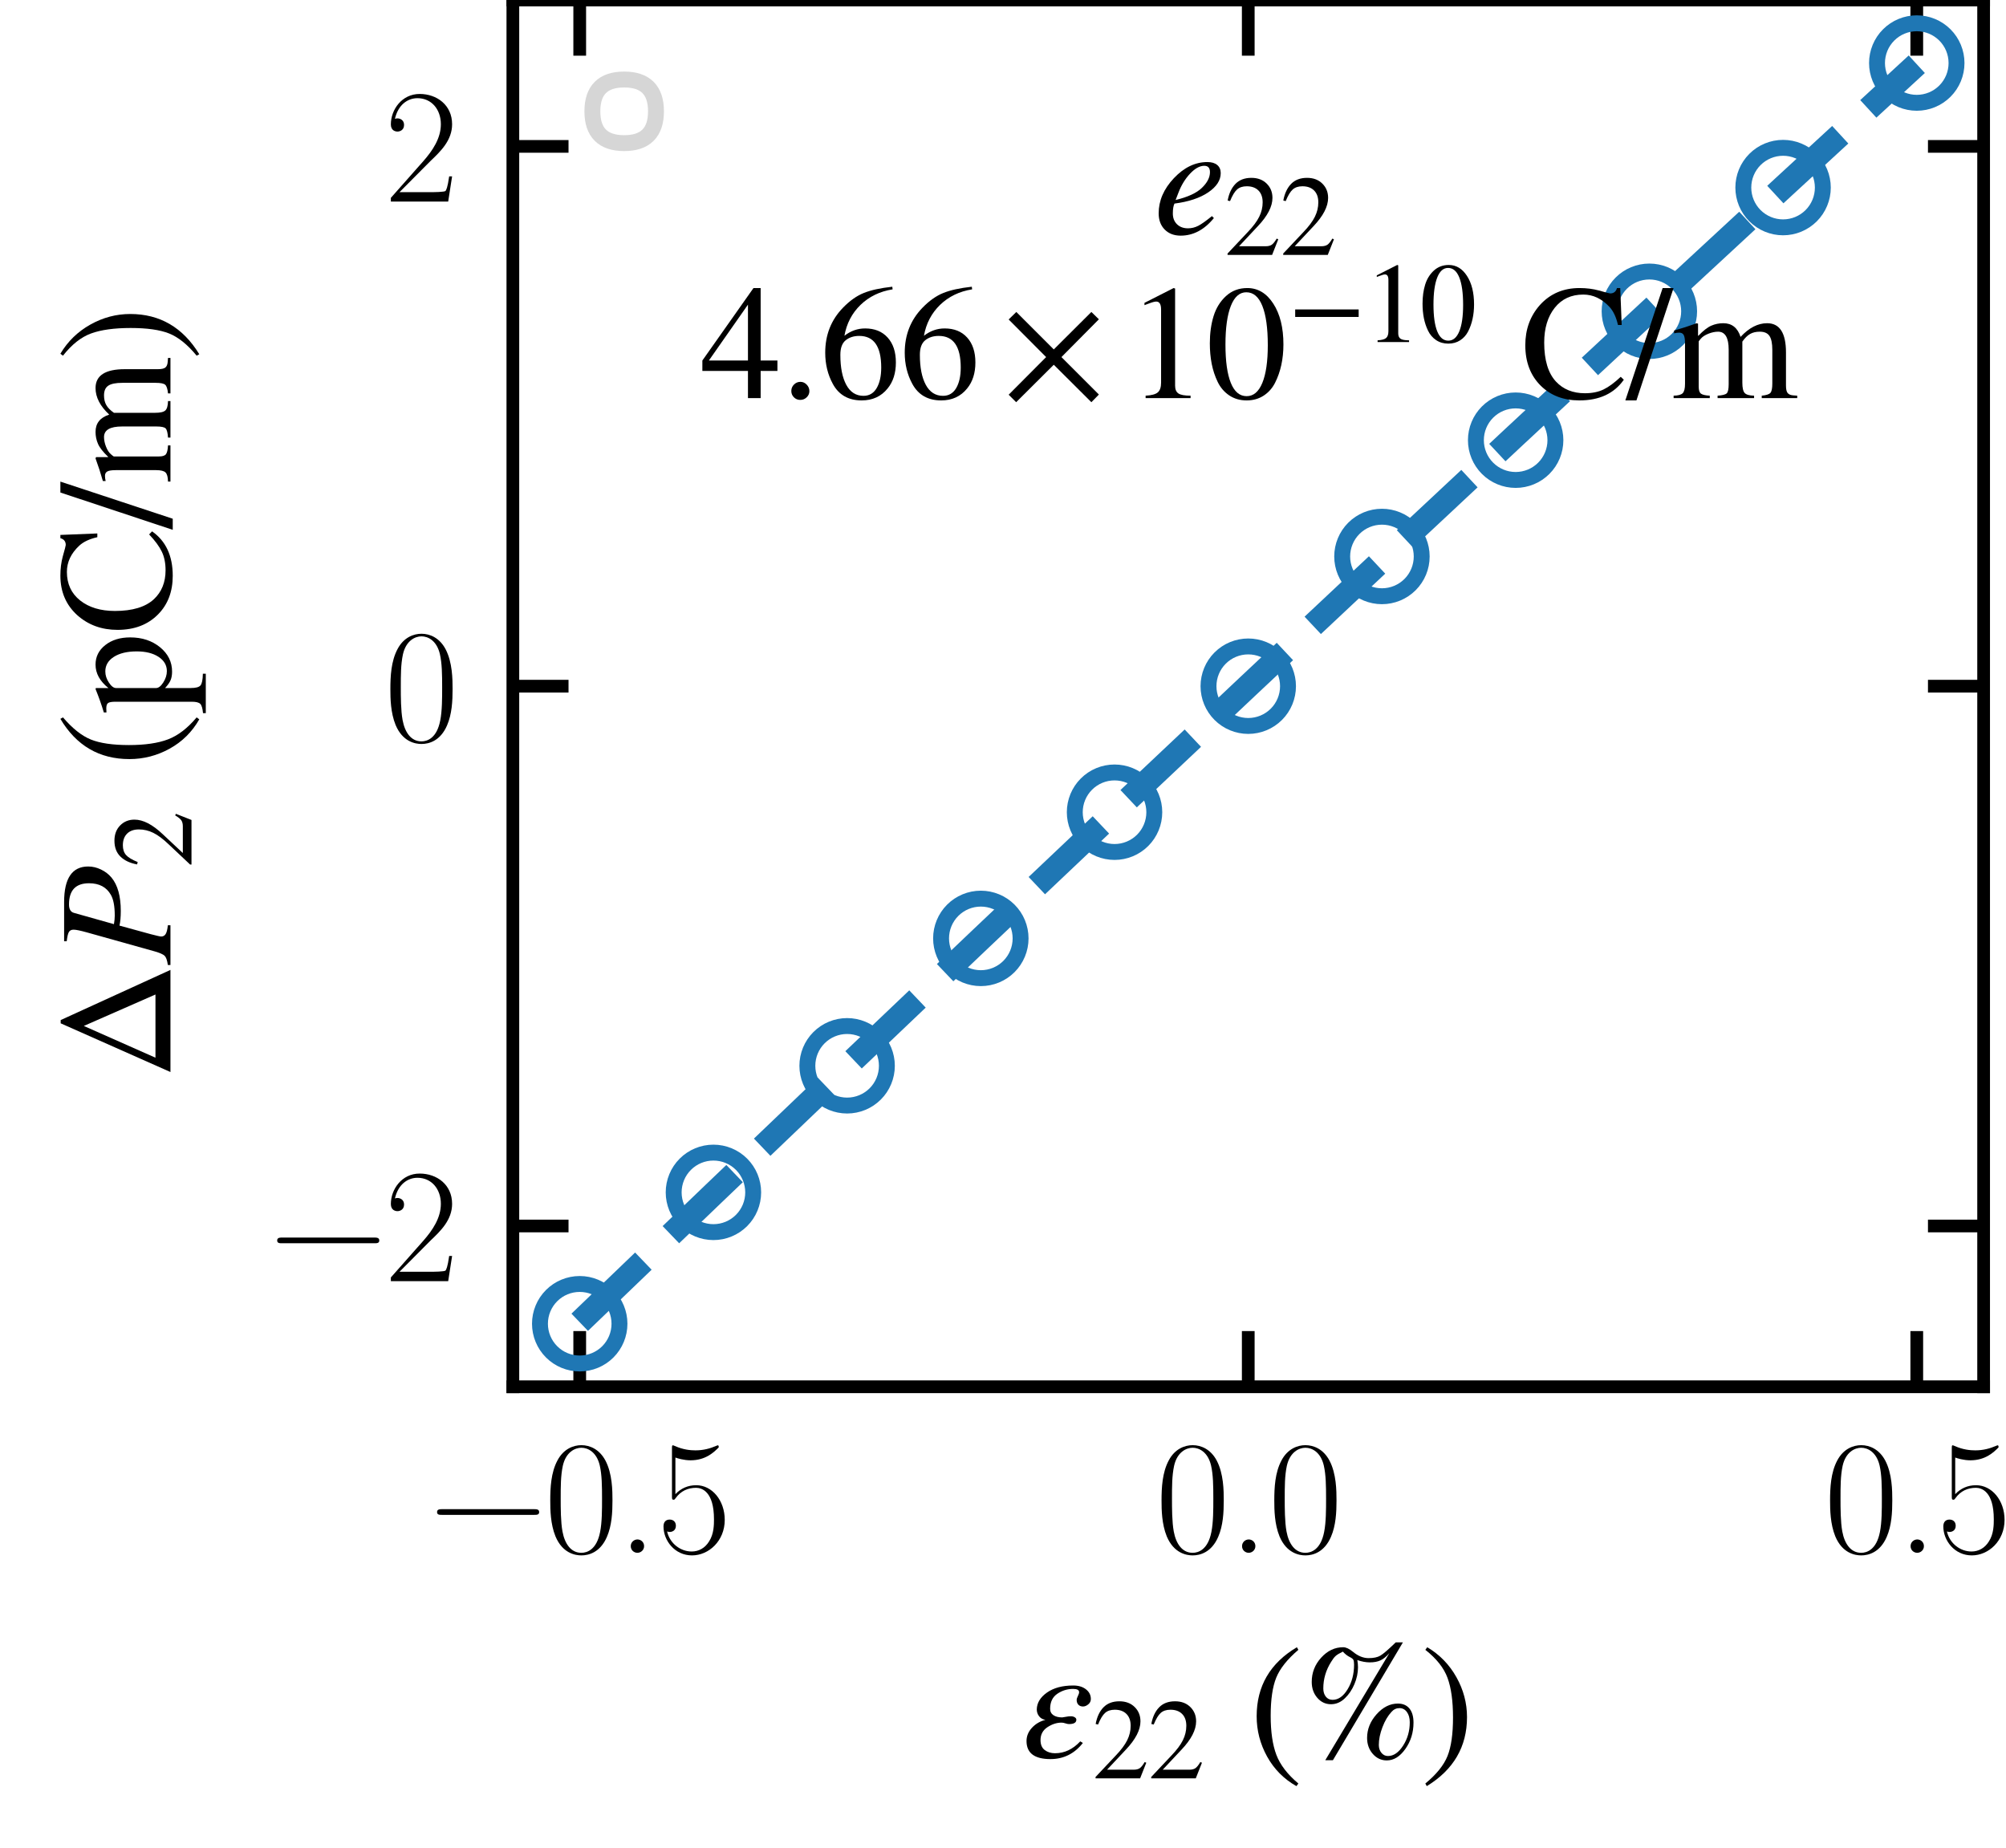 <?xml version="1.0" encoding="utf-8" standalone="no"?>
<!DOCTYPE svg PUBLIC "-//W3C//DTD SVG 1.1//EN"
  "http://www.w3.org/Graphics/SVG/1.1/DTD/svg11.dtd">
<svg xmlns:xlink="http://www.w3.org/1999/xlink" width="126.142pt" height="116.22pt" viewBox="0 0 126.142 116.22" xmlns="http://www.w3.org/2000/svg" version="1.1">
 <defs>
  <style type="text/css">*{stroke-linejoin: round; stroke-linecap: butt}</style>
 </defs>
 <g id="figure_1">
  <g id="patch_1">
   <path d="M 0 116.22 
L 126.142 116.22 
L 126.142 0 
L 0 0 
z
" style="fill: #ffffff"/>
  </g>
  <g id="axes_1">
   <g id="patch_2">
    <path d="M 32.25 87.199 
L 124.735 87.199 
L 124.735 0 
L 32.25 0 
z
" style="fill: #ffffff"/>
   </g>
   <g id="matplotlib.axis_1">
    <g id="xtick_1">
     <g id="line2d_1">
      <defs>
       <path id="mcbbd61a42d" d="M 0 0 
L 0 -3.5 
" style="stroke: #000000; stroke-width: 0.8"/>
      </defs>
      <g>
       <use xlink:href="#mcbbd61a42d" x="36.454" y="87.199" style="stroke: #000000; stroke-width: 0.8"/>
      </g>
     </g>
     <g id="line2d_2">
      <defs>
       <path id="m1409740483" d="M 0 0 
L 0 3.5 
" style="stroke: #000000; stroke-width: 0.8"/>
      </defs>
      <g>
       <use xlink:href="#m1409740483" x="36.454" y="0" style="stroke: #000000; stroke-width: 0.8"/>
      </g>
     </g>
     <g id="text_1">
      <!-- −0.5 -->
      <g transform="translate(27.013 97.64) scale(0.1 -0.1)">
       <defs>
        <path id="LMRoman17-Regular-2212" d="M 4307 1600 
C 4307 1715 4198 1715 4090 1715 
L 512 1715 
C 403 1715 294 1715 294 1600 
C 294 1491 390 1491 486 1491 
L 4115 1491 
C 4211 1491 4307 1491 4307 1600 
z
" transform="scale(0.016)"/>
        <path id="LMRoman17-Regular-30" d="M 2688 2054 
C 2688 2445 2682 3110 2413 3622 
C 2176 4070 1798 4230 1466 4230 
C 1158 4230 768 4090 525 3629 
C 269 3149 243 2554 243 2054 
C 243 1690 250 1133 448 646 
C 723 -13 1216 -102 1466 -102 
C 1760 -102 2208 19 2470 627 
C 2662 1069 2688 1587 2688 2054 
z
M 2278 2125 
C 2278 1709 2278 1197 2202 819 
C 2067 122 1690 0 1466 0 
C 1056 0 813 352 723 838 
C 653 1216 653 1766 653 2125 
C 653 2618 653 3027 736 3418 
C 858 3962 1216 4128 1466 4128 
C 1728 4128 2067 3955 2189 3430 
C 2272 3066 2278 2637 2278 2125 
z
" transform="scale(0.016)"/>
        <path id="LMRoman17-Regular-2e" d="M 1062 262 
C 1062 422 934 525 800 525 
C 672 525 538 422 538 262 
C 538 102 666 0 800 0 
C 928 0 1062 102 1062 262 
z
" transform="scale(0.016)"/>
        <path id="LMRoman17-Regular-35" d="M 2669 1293 
C 2669 2061 2170 2656 1549 2656 
C 1222 2656 947 2534 730 2304 
L 730 3744 
C 794 3718 1056 3635 1325 3635 
C 1920 3635 2246 3955 2432 4141 
C 2432 4192 2432 4224 2394 4224 
C 2394 4224 2374 4224 2323 4198 
C 2099 4102 1837 4026 1517 4026 
C 1325 4026 1037 4051 723 4192 
C 653 4224 634 4224 634 4224 
C 602 4224 595 4218 595 4090 
L 595 2234 
C 595 2118 595 2086 659 2086 
C 691 2086 704 2099 736 2144 
C 941 2432 1222 2554 1542 2554 
C 1766 2554 2246 2413 2246 1318 
C 2246 1114 2246 742 2054 448 
C 1894 186 1645 51 1370 51 
C 947 51 518 346 403 838 
C 429 832 480 819 506 819 
C 589 819 749 864 749 1062 
C 749 1235 627 1306 506 1306 
C 358 1306 262 1216 262 1037 
C 262 480 704 -102 1382 -102 
C 2042 -102 2669 467 2669 1293 
z
" transform="scale(0.016)"/>
       </defs>
       <use xlink:href="#LMRoman17-Regular-2212"/>
       <use xlink:href="#LMRoman17-Regular-30" x="72"/>
       <use xlink:href="#LMRoman17-Regular-2e" x="117.9"/>
       <use xlink:href="#LMRoman17-Regular-35" x="142.9"/>
      </g>
     </g>
    </g>
    <g id="xtick_2">
     <g id="line2d_3">
      <g>
       <use xlink:href="#mcbbd61a42d" x="78.493" y="87.199" style="stroke: #000000; stroke-width: 0.8"/>
      </g>
     </g>
     <g id="line2d_4">
      <g>
       <use xlink:href="#m1409740483" x="78.493" y="0" style="stroke: #000000; stroke-width: 0.8"/>
      </g>
     </g>
     <g id="text_2">
      <!-- 0.0 -->
      <g transform="translate(72.652 97.64) scale(0.1 -0.1)">
       <use xlink:href="#LMRoman17-Regular-30"/>
       <use xlink:href="#LMRoman17-Regular-2e" x="45.9"/>
       <use xlink:href="#LMRoman17-Regular-30" x="70.9"/>
      </g>
     </g>
    </g>
    <g id="xtick_3">
     <g id="line2d_5">
      <g>
       <use xlink:href="#mcbbd61a42d" x="120.531" y="87.199" style="stroke: #000000; stroke-width: 0.8"/>
      </g>
     </g>
     <g id="line2d_6">
      <g>
       <use xlink:href="#m1409740483" x="120.531" y="0" style="stroke: #000000; stroke-width: 0.8"/>
      </g>
     </g>
     <g id="text_3">
      <!-- 0.5 -->
      <g transform="translate(114.691 97.64) scale(0.1 -0.1)">
       <use xlink:href="#LMRoman17-Regular-30"/>
       <use xlink:href="#LMRoman17-Regular-2e" x="45.9"/>
       <use xlink:href="#LMRoman17-Regular-35" x="70.9"/>
      </g>
     </g>
    </g>
    <g id="text_4">
     <!-- $\epsilon_{22}\ (\%)$ -->
     <g transform="translate(64.243 110.54) scale(0.1 -0.1)">
      <defs>
       <path id="STIXGeneral-Italic-3b5" d="M 2304 627 
L 2406 563 
Q 1907 -70 1133 -70 
Q 192 -70 192 640 
Q 192 928 403 1158 
Q 614 1389 934 1472 
Q 774 1498 684 1616 
Q 595 1734 595 1882 
Q 602 2266 995 2544 
Q 1389 2822 2029 2822 
Q 2336 2822 2528 2672 
Q 2720 2522 2720 2291 
Q 2720 2163 2617 2080 
Q 2515 1997 2413 1997 
Q 2298 1997 2230 2067 
Q 2163 2138 2163 2253 
Q 2163 2317 2211 2409 
Q 2259 2502 2259 2560 
Q 2259 2688 2022 2688 
Q 1683 2688 1401 2496 
Q 1120 2304 1120 1907 
Q 1120 1741 1251 1654 
Q 1382 1568 1594 1568 
Q 1613 1568 1728 1590 
Q 1843 1613 1932 1613 
Q 2022 1613 2086 1574 
Q 2150 1536 2150 1478 
Q 2150 1306 1862 1306 
Q 1805 1306 1721 1334 
Q 1638 1363 1568 1363 
Q 1286 1363 1014 1184 
Q 742 1005 742 678 
Q 742 410 908 285 
Q 1075 160 1312 160 
Q 1869 160 2304 627 
z
" transform="scale(0.016)"/>
       <path id="STIXGeneral-Regular-32" d="M 3034 877 
L 2688 0 
L 186 0 
L 186 77 
L 1325 1286 
Q 1773 1754 1965 2144 
Q 2157 2534 2157 2950 
Q 2157 3379 1920 3616 
Q 1683 3853 1267 3853 
Q 922 3853 720 3673 
Q 518 3494 326 3021 
L 192 3053 
Q 301 3648 630 3987 
Q 960 4326 1523 4326 
Q 2054 4326 2380 4006 
Q 2707 3686 2707 3200 
Q 2707 2477 1888 1613 
L 832 486 
L 2330 486 
Q 2541 486 2665 569 
Q 2790 653 2944 915 
L 3034 877 
z
" transform="scale(0.016)"/>
       <path id="STIXGeneral-Regular-28" d="M 1946 -1030 
L 1869 -1133 
Q 1126 -710 716 32 
Q 307 774 307 1613 
Q 307 3386 1888 4326 
L 1946 4224 
Q 1293 3667 1075 3126 
Q 858 2586 858 1632 
Q 858 685 1082 96 
Q 1306 -493 1946 -1030 
z
" transform="scale(0.016)"/>
       <path id="STIXGeneral-Regular-25" d="M 4390 1363 
Q 4390 781 4070 329 
Q 3750 -122 3341 -122 
Q 3014 -122 2790 134 
Q 2566 390 2566 762 
Q 2566 1274 2940 1693 
Q 3315 2112 3776 2112 
Q 4070 2112 4230 1917 
Q 4390 1722 4390 1363 
z
M 4243 1376 
Q 4243 1626 4131 1779 
Q 4019 1933 3840 1933 
Q 3654 1933 3526 1786 
Q 3315 1562 3171 1187 
Q 3027 813 3027 486 
Q 3027 301 3129 176 
Q 3232 51 3386 51 
Q 3718 51 3980 457 
Q 4243 864 4243 1376 
z
M 3974 4518 
L 1222 -115 
L 922 -115 
L 3443 4096 
Q 3264 3891 3094 3811 
Q 2925 3731 2669 3731 
Q 2445 3731 2182 3821 
Q 2208 3674 2208 3539 
Q 2208 3206 2067 2873 
Q 1926 2541 1696 2323 
Q 1453 2086 1146 2086 
Q 826 2086 608 2339 
Q 390 2592 390 2963 
Q 390 3507 761 3916 
Q 1133 4326 1626 4326 
Q 1792 4326 2010 4147 
Q 2310 3898 2624 3898 
Q 2918 3898 3084 3994 
Q 3251 4090 3693 4518 
L 3974 4518 
z
M 2054 3642 
Q 2054 3782 2025 3833 
Q 1997 3885 1894 3936 
Q 1747 4006 1613 4154 
Q 1414 4058 1331 3984 
Q 1248 3910 1152 3750 
Q 845 3264 845 2707 
Q 845 2509 944 2384 
Q 1043 2259 1210 2259 
Q 1549 2259 1801 2675 
Q 2054 3091 2054 3642 
z
" transform="scale(0.016)"/>
       <path id="STIXGeneral-Regular-29" d="M 186 4224 
L 262 4326 
Q 992 3891 1408 3148 
Q 1824 2406 1824 1581 
Q 1824 -166 243 -1133 
L 186 -1030 
Q 845 -486 1059 54 
Q 1274 595 1274 1562 
Q 1274 2534 1059 3120 
Q 845 3706 186 4224 
z
" transform="scale(0.016)"/>
      </defs>
      <use xlink:href="#STIXGeneral-Italic-3b5" transform="translate(0 0.406)"/>
      <use xlink:href="#STIXGeneral-Regular-32" transform="translate(44.4 -12.822) scale(0.7)"/>
      <use xlink:href="#STIXGeneral-Regular-32" transform="translate(79.4 -12.822) scale(0.7)"/>
      <use xlink:href="#STIXGeneral-Regular-28" transform="translate(142.876 0.406)"/>
      <use xlink:href="#STIXGeneral-Regular-25" transform="translate(176.176 0.406)"/>
      <use xlink:href="#STIXGeneral-Regular-29" transform="translate(250.876 0.406)"/>
     </g>
    </g>
   </g>
   <g id="matplotlib.axis_2">
    <g id="ytick_1">
     <g id="line2d_7">
      <defs>
       <path id="m68803143ff" d="M 0 0 
L 3.5 0 
" style="stroke: #000000; stroke-width: 0.8"/>
      </defs>
      <g>
       <use xlink:href="#m68803143ff" x="32.25" y="77.09" style="stroke: #000000; stroke-width: 0.8"/>
      </g>
     </g>
     <g id="line2d_8">
      <defs>
       <path id="mbac4427522" d="M 0 0 
L -3.5 0 
" style="stroke: #000000; stroke-width: 0.8"/>
      </defs>
      <g>
       <use xlink:href="#mbac4427522" x="124.735" y="77.09" style="stroke: #000000; stroke-width: 0.8"/>
      </g>
     </g>
     <g id="text_5">
      <!-- −2 -->
      <g transform="translate(16.959 80.561) scale(0.1 -0.1)">
       <defs>
        <path id="LMRoman17-Regular-32" d="M 2669 992 
L 2554 992 
C 2490 538 2438 461 2413 422 
C 2381 371 1920 371 1830 371 
L 602 371 
L 1824 1600 
C 2214 1971 2669 2406 2669 3040 
C 2669 3795 2067 4230 1395 4230 
C 691 4230 262 3610 262 3034 
C 262 2784 448 2752 525 2752 
C 589 2752 781 2790 781 3014 
C 781 3213 614 3270 525 3270 
C 486 3270 448 3264 422 3251 
C 544 3795 915 4064 1306 4064 
C 1862 4064 2227 3622 2227 3040 
C 2227 2483 1901 2003 1536 1587 
L 262 147 
L 262 0 
L 2515 0 
L 2669 992 
z
" transform="scale(0.016)"/>
       </defs>
       <use xlink:href="#LMRoman17-Regular-2212"/>
       <use xlink:href="#LMRoman17-Regular-32" x="72"/>
      </g>
     </g>
    </g>
    <g id="ytick_2">
     <g id="line2d_9">
      <g>
       <use xlink:href="#m68803143ff" x="32.25" y="43.148" style="stroke: #000000; stroke-width: 0.8"/>
      </g>
     </g>
     <g id="line2d_10">
      <g>
       <use xlink:href="#mbac4427522" x="124.735" y="43.148" style="stroke: #000000; stroke-width: 0.8"/>
      </g>
     </g>
     <g id="text_6">
      <!-- 0 -->
      <g transform="translate(24.159 46.618) scale(0.1 -0.1)">
       <use xlink:href="#LMRoman17-Regular-30"/>
      </g>
     </g>
    </g>
    <g id="ytick_3">
     <g id="line2d_11">
      <g>
       <use xlink:href="#m68803143ff" x="32.25" y="9.205" style="stroke: #000000; stroke-width: 0.8"/>
      </g>
     </g>
     <g id="line2d_12">
      <g>
       <use xlink:href="#mbac4427522" x="124.735" y="9.205" style="stroke: #000000; stroke-width: 0.8"/>
      </g>
     </g>
     <g id="text_7">
      <!-- 2 -->
      <g transform="translate(24.159 12.676) scale(0.1 -0.1)">
       <use xlink:href="#LMRoman17-Regular-32"/>
      </g>
     </g>
    </g>
    <g id="text_8">
     <!-- $\Delta P_{2}\ \mathrm{(pC/m)}$ -->
     <g transform="translate(10.759 67.9) rotate(-90) scale(0.1 -0.1)">
      <defs>
       <path id="STIXGeneral-Regular-394" d="M 4320 0 
L 307 0 
L 2221 4314 
L 2349 4314 
L 4320 0 
z
M 3354 589 
L 2118 3405 
L 870 589 
L 3354 589 
z
" transform="scale(0.016)"/>
       <path id="STIXGeneral-Italic-50" d="M 934 4179 
L 2477 4179 
Q 3872 4179 3872 3232 
Q 3872 2976 3753 2729 
Q 3635 2483 3437 2317 
Q 2995 1952 2125 1952 
Q 1773 1952 1549 2003 
L 1210 768 
Q 1120 422 1120 365 
Q 1120 250 1216 189 
Q 1312 128 1562 102 
L 1562 0 
L 0 0 
L 0 102 
Q 275 141 361 227 
Q 448 314 538 627 
L 1280 3277 
Q 1389 3667 1389 3808 
Q 1389 3936 1299 3990 
Q 1210 4045 934 4077 
L 934 4179 
z
M 2048 3789 
L 1606 2221 
Q 1792 2189 1939 2189 
Q 2496 2189 2758 2342 
Q 3213 2598 3213 3200 
Q 3213 3987 2381 3987 
Q 2099 3987 2048 3789 
z
" transform="scale(0.016)"/>
       <path id="STIXGeneral-Regular-70" d="M 1018 2931 
L 1018 2438 
Q 1421 2944 1939 2944 
Q 2406 2944 2707 2560 
Q 3008 2176 3008 1581 
Q 3008 883 2621 409 
Q 2234 -64 1664 -64 
Q 1466 -64 1328 -6 
Q 1190 51 1018 211 
L 1018 -794 
Q 1018 -1094 1120 -1180 
Q 1222 -1267 1581 -1274 
L 1581 -1389 
L 32 -1389 
L 32 -1280 
Q 314 -1254 397 -1171 
Q 480 -1088 480 -838 
L 480 2157 
Q 480 2381 429 2451 
Q 378 2522 218 2522 
Q 115 2522 58 2515 
L 58 2618 
Q 506 2752 979 2944 
L 1018 2931 
z
M 1018 2138 
L 1018 563 
Q 1018 422 1238 281 
Q 1459 141 1683 141 
Q 2029 141 2243 467 
Q 2458 794 2458 1325 
Q 2458 1888 2243 2224 
Q 2029 2560 1670 2560 
Q 1446 2560 1232 2419 
Q 1018 2278 1018 2138 
z
" transform="scale(0.016)"/>
       <path id="STIXGeneral-Regular-43" d="M 3930 838 
L 4051 723 
Q 3482 -90 2304 -90 
Q 1376 -90 794 480 
Q 179 1082 179 2080 
Q 179 3014 755 3661 
Q 1357 4326 2310 4326 
Q 2720 4326 3072 4230 
Q 3475 4115 3514 4115 
Q 3725 4115 3782 4326 
L 3910 4326 
L 3968 2874 
L 3821 2874 
Q 3718 3334 3488 3584 
Q 3034 4070 2458 4070 
Q 1747 4070 1334 3548 
Q 922 3027 922 2182 
Q 922 1152 1382 653 
Q 1811 192 2522 192 
Q 2944 192 3251 339 
Q 3558 486 3930 838 
z
" transform="scale(0.016)"/>
       <path id="STIXGeneral-Regular-2f" d="M 1837 4326 
L 378 -90 
L -58 -90 
L 1408 4326 
L 1837 4326 
z
" transform="scale(0.016)"/>
       <path id="STIXGeneral-Regular-6d" d="M 4960 0 
L 3565 0 
L 3565 96 
Q 3834 122 3907 208 
Q 3981 294 3981 576 
L 3981 1894 
Q 3981 2278 3869 2444 
Q 3757 2611 3488 2611 
Q 3264 2611 3107 2521 
Q 2950 2432 2803 2221 
L 2803 608 
Q 2803 301 2896 201 
Q 2989 102 3264 96 
L 3264 0 
L 1830 0 
L 1830 96 
Q 2112 115 2189 188 
Q 2266 262 2266 550 
L 2266 1901 
Q 2266 2611 1850 2611 
Q 1670 2611 1468 2531 
Q 1267 2451 1171 2336 
Q 1088 2240 1088 2227 
L 1088 448 
Q 1088 243 1177 176 
Q 1267 109 1523 96 
L 1523 0 
L 102 0 
L 102 96 
Q 371 102 460 195 
Q 550 288 550 563 
L 550 2150 
Q 550 2387 499 2480 
Q 448 2573 326 2573 
Q 230 2573 122 2547 
L 122 2656 
Q 557 2778 1011 2944 
L 1062 2925 
L 1062 2451 
L 1075 2451 
Q 1363 2752 1584 2848 
Q 1805 2944 2054 2944 
Q 2560 2944 2733 2406 
Q 3232 2944 3776 2944 
Q 4518 2944 4518 1792 
L 4518 493 
Q 4518 282 4582 202 
Q 4646 122 4794 109 
L 4960 96 
L 4960 0 
z
" transform="scale(0.016)"/>
      </defs>
      <use xlink:href="#STIXGeneral-Regular-394" transform="translate(0 0.406)"/>
      <use xlink:href="#STIXGeneral-Italic-50" transform="translate(72.2 0.406)"/>
      <use xlink:href="#STIXGeneral-Regular-32" transform="translate(133.3 -12.822) scale(0.7)"/>
      <use xlink:href="#STIXGeneral-Regular-28" transform="translate(196.776 0.406)"/>
      <use xlink:href="#STIXGeneral-Regular-70" transform="translate(230.076 0.406)"/>
      <use xlink:href="#STIXGeneral-Regular-43" transform="translate(280.076 0.406)"/>
      <use xlink:href="#STIXGeneral-Regular-2f" transform="translate(346.776 0.406)"/>
      <use xlink:href="#STIXGeneral-Regular-6d" transform="translate(374.576 0.406)"/>
      <use xlink:href="#STIXGeneral-Regular-29" transform="translate(452.376 0.406)"/>
     </g>
    </g>
   </g>
   <g id="line2d_13">
    <defs>
     <path id="m5e33f16ba8" d="M 0 2.5 
C 0.663 2.5 1.299 2.237 1.768 1.768 
C 2.237 1.299 2.5 0.663 2.5 0 
C 2.5 -0.663 2.237 -1.299 1.768 -1.768 
C 1.299 -2.237 0.663 -2.5 0 -2.5 
C -0.663 -2.5 -1.299 -2.237 -1.768 -1.768 
C -2.237 -1.299 -2.5 -0.663 -2.5 0 
C -2.5 0.663 -2.237 1.299 -1.768 1.768 
C -1.299 2.237 -0.663 2.5 0 2.5 
z
" style="stroke: #1f77b4"/>
    </defs>
    <g clip-path="url(#pdb5b396200)">
     <use xlink:href="#m5e33f16ba8" x="36.454" y="83.236" style="fill-opacity: 0; stroke: #1f77b4"/>
     <use xlink:href="#m5e33f16ba8" x="44.862" y="74.976" style="fill-opacity: 0; stroke: #1f77b4"/>
     <use xlink:href="#m5e33f16ba8" x="53.269" y="67.017" style="fill-opacity: 0; stroke: #1f77b4"/>
     <use xlink:href="#m5e33f16ba8" x="61.677" y="59.006" style="fill-opacity: 0; stroke: #1f77b4"/>
     <use xlink:href="#m5e33f16ba8" x="70.085" y="51.072" style="fill-opacity: 0; stroke: #1f77b4"/>
     <use xlink:href="#m5e33f16ba8" x="78.493" y="43.148" style="fill-opacity: 0; stroke: #1f77b4"/>
     <use xlink:href="#m5e33f16ba8" x="86.9" y="34.991" style="fill-opacity: 0; stroke: #1f77b4"/>
     <use xlink:href="#m5e33f16ba8" x="95.308" y="27.679" style="fill-opacity: 0; stroke: #1f77b4"/>
     <use xlink:href="#m5e33f16ba8" x="103.716" y="19.573" style="fill-opacity: 0; stroke: #1f77b4"/>
     <use xlink:href="#m5e33f16ba8" x="112.124" y="11.795" style="fill-opacity: 0; stroke: #1f77b4"/>
     <use xlink:href="#m5e33f16ba8" x="120.531" y="3.964" style="fill-opacity: 0; stroke: #1f77b4"/>
    </g>
   </g>
   <g id="line2d_14">
    <path d="M 36.454 83.144 
L 44.862 75.067 
L 53.269 67.027 
L 61.677 59.024 
L 70.085 51.058 
L 78.493 43.129 
L 86.9 35.237 
L 95.308 27.382 
L 103.716 19.564 
L 112.124 11.783 
L 120.531 4.039 
" clip-path="url(#pdb5b396200)" style="fill: none; stroke-dasharray: 5.55,2.4; stroke-dashoffset: 0; stroke: #1f77b4; stroke-width: 1.5"/>
   </g>
   <g id="patch_3">
    <path d="M 32.25 87.199 
L 32.25 0 
" style="fill: none; stroke: #000000; stroke-width: 0.8; stroke-linejoin: miter; stroke-linecap: square"/>
   </g>
   <g id="patch_4">
    <path d="M 124.735 87.199 
L 124.735 0 
" style="fill: none; stroke: #000000; stroke-width: 0.8; stroke-linejoin: miter; stroke-linecap: square"/>
   </g>
   <g id="patch_5">
    <path d="M 32.25 87.199 
L 124.735 87.199 
" style="fill: none; stroke: #000000; stroke-width: 0.8; stroke-linejoin: miter; stroke-linecap: square"/>
   </g>
   <g id="patch_6">
    <path d="M 32.25 0 
L 124.735 0 
" style="fill: none; stroke: #000000; stroke-width: 0.8; stroke-linejoin: miter; stroke-linecap: square"/>
   </g>
   <g id="text_9">
    <!-- $e_{22}$ -->
    <g transform="translate(72.543 14.796) scale(0.1 -0.1)">
     <defs>
      <path id="STIXGeneral-Italic-65" d="M 2291 698 
L 2368 621 
Q 1805 -70 1062 -70 
Q 672 -70 435 170 
Q 198 410 198 806 
Q 198 1555 796 2188 
Q 1395 2822 2112 2822 
Q 2362 2822 2499 2707 
Q 2637 2592 2637 2387 
Q 2637 1965 2147 1632 
Q 1658 1299 819 1190 
Q 755 1062 755 800 
Q 755 538 918 378 
Q 1082 218 1350 218 
Q 1562 218 1754 317 
Q 1946 416 2291 698 
z
M 973 1613 
L 864 1331 
Q 1581 1504 1894 1805 
Q 2214 2112 2214 2426 
Q 2214 2675 1990 2675 
Q 1722 2675 1430 2364 
Q 1139 2054 973 1613 
z
" transform="scale(0.016)"/>
     </defs>
     <use xlink:href="#STIXGeneral-Italic-65" transform="translate(0 0.906)"/>
     <use xlink:href="#STIXGeneral-Regular-32" transform="translate(44.4 -12.322) scale(0.7)"/>
     <use xlink:href="#STIXGeneral-Regular-32" transform="translate(79.4 -12.322) scale(0.7)"/>
    </g>
    <!-- $4.66 \times 10^{-10}\ \mathrm{C/m}$ -->
    <g transform="translate(44.043 25.075) scale(0.1 -0.1)">
     <defs>
      <path id="STIXGeneral-Regular-34" d="M 3027 1069 
L 2368 1069 
L 2368 0 
L 1869 0 
L 1869 1069 
L 77 1069 
L 77 1478 
L 2086 4326 
L 2368 4326 
L 2368 1478 
L 3027 1478 
L 3027 1069 
z
M 1869 1478 
L 1869 3674 
L 333 1478 
L 1869 1478 
z
" transform="scale(0.016)"/>
      <path id="STIXGeneral-Regular-2e" d="M 1158 275 
Q 1158 134 1052 32 
Q 947 -70 800 -70 
Q 653 -70 550 32 
Q 448 134 448 281 
Q 448 429 553 534 
Q 659 640 806 640 
Q 947 640 1052 531 
Q 1158 422 1158 275 
z
" transform="scale(0.016)"/>
      <path id="STIXGeneral-Regular-36" d="M 2854 4378 
L 2867 4275 
Q 2112 4154 1606 3664 
Q 1101 3174 973 2451 
Q 1344 2739 1786 2739 
Q 2349 2739 2672 2380 
Q 2995 2022 2995 1402 
Q 2995 774 2669 378 
Q 2291 -90 1651 -90 
Q 870 -90 518 557 
Q 218 1107 218 1786 
Q 218 2835 915 3552 
Q 1312 3962 1731 4131 
Q 2150 4301 2854 4378 
z
M 2419 1203 
Q 2419 2445 1555 2445 
Q 1235 2445 1024 2275 
Q 813 2106 813 1702 
Q 813 954 1046 522 
Q 1280 90 1722 90 
Q 2061 90 2240 394 
Q 2419 698 2419 1203 
z
" transform="scale(0.016)"/>
      <path id="STIXGeneral-Regular-d7" d="M 3821 141 
L 3526 -160 
L 2048 1312 
L 570 -160 
L 275 134 
L 1747 1613 
L 275 3091 
L 576 3386 
L 2048 1914 
L 3526 3386 
L 3821 3098 
L 2349 1613 
L 3821 141 
z
" transform="scale(0.016)"/>
      <path id="STIXGeneral-Regular-31" d="M 2522 0 
L 755 0 
L 755 96 
Q 1107 115 1235 227 
Q 1363 339 1363 608 
L 1363 3482 
Q 1363 3795 1171 3795 
Q 1082 3795 883 3718 
L 710 3654 
L 710 3744 
L 1856 4326 
L 1914 4307 
L 1914 486 
Q 1914 275 2042 185 
Q 2170 96 2522 96 
L 2522 0 
z
" transform="scale(0.016)"/>
      <path id="STIXGeneral-Regular-30" d="M 3046 2112 
Q 3046 1683 2963 1302 
Q 2880 922 2717 602 
Q 2554 282 2266 96 
Q 1978 -90 1600 -90 
Q 1210 -90 915 108 
Q 621 307 461 640 
Q 301 973 227 1350 
Q 154 1728 154 2150 
Q 154 2746 301 3222 
Q 448 3699 790 4012 
Q 1133 4326 1626 4326 
Q 2253 4326 2649 3712 
Q 3046 3098 3046 2112 
z
M 2432 2080 
Q 2432 3091 2217 3625 
Q 2003 4160 1587 4160 
Q 1190 4160 979 3622 
Q 768 3085 768 2106 
Q 768 1120 979 598 
Q 1190 77 1600 77 
Q 2003 77 2217 598 
Q 2432 1120 2432 2080 
z
" transform="scale(0.016)"/>
      <path id="STIXGeneral-Regular-2212" d="M 3974 1408 
L 410 1408 
L 410 1830 
L 3974 1830 
L 3974 1408 
z
" transform="scale(0.016)"/>
     </defs>
     <use xlink:href="#STIXGeneral-Regular-34" transform="translate(0 0.409)"/>
     <use xlink:href="#STIXGeneral-Regular-2e" transform="translate(50 0.409)"/>
     <use xlink:href="#STIXGeneral-Regular-36" transform="translate(75 0.409)"/>
     <use xlink:href="#STIXGeneral-Regular-36" transform="translate(125 0.409)"/>
     <use xlink:href="#STIXGeneral-Regular-d7" transform="translate(189.44 0.409)"/>
     <use xlink:href="#STIXGeneral-Regular-31" transform="translate(267.88 0.409)"/>
     <use xlink:href="#STIXGeneral-Regular-30" transform="translate(317.88 0.409)"/>
     <use xlink:href="#STIXGeneral-Regular-2212" transform="translate(369.423 35.684) scale(0.7)"/>
     <use xlink:href="#STIXGeneral-Regular-31" transform="translate(417.373 35.684) scale(0.7)"/>
     <use xlink:href="#STIXGeneral-Regular-30" transform="translate(452.373 35.684) scale(0.7)"/>
     <use xlink:href="#STIXGeneral-Regular-43" transform="translate(515.849 0.409)"/>
     <use xlink:href="#STIXGeneral-Regular-2f" transform="translate(582.549 0.409)"/>
     <use xlink:href="#STIXGeneral-Regular-6d" transform="translate(610.349 0.409)"/>
    </g>
   </g>
   <g id="legend_1">
    <g id="patch_7">
     <path d="M 39.25 9 
L 39.25 9 
Q 41.25 9 41.25 7 
L 41.25 7 
Q 41.25 5 39.25 5 
L 39.25 5 
Q 37.25 5 37.25 7 
L 37.25 7 
Q 37.25 9 39.25 9 
z
" style="fill: #ffffff; opacity: 0.8; stroke: #cccccc; stroke-linejoin: miter"/>
    </g>
   </g>
  </g>
 </g>
 <defs>
  <clipPath id="pdb5b396200">
   <rect x="32.25" y="0" width="92.485" height="87.199"/>
  </clipPath>
 </defs>
</svg>
